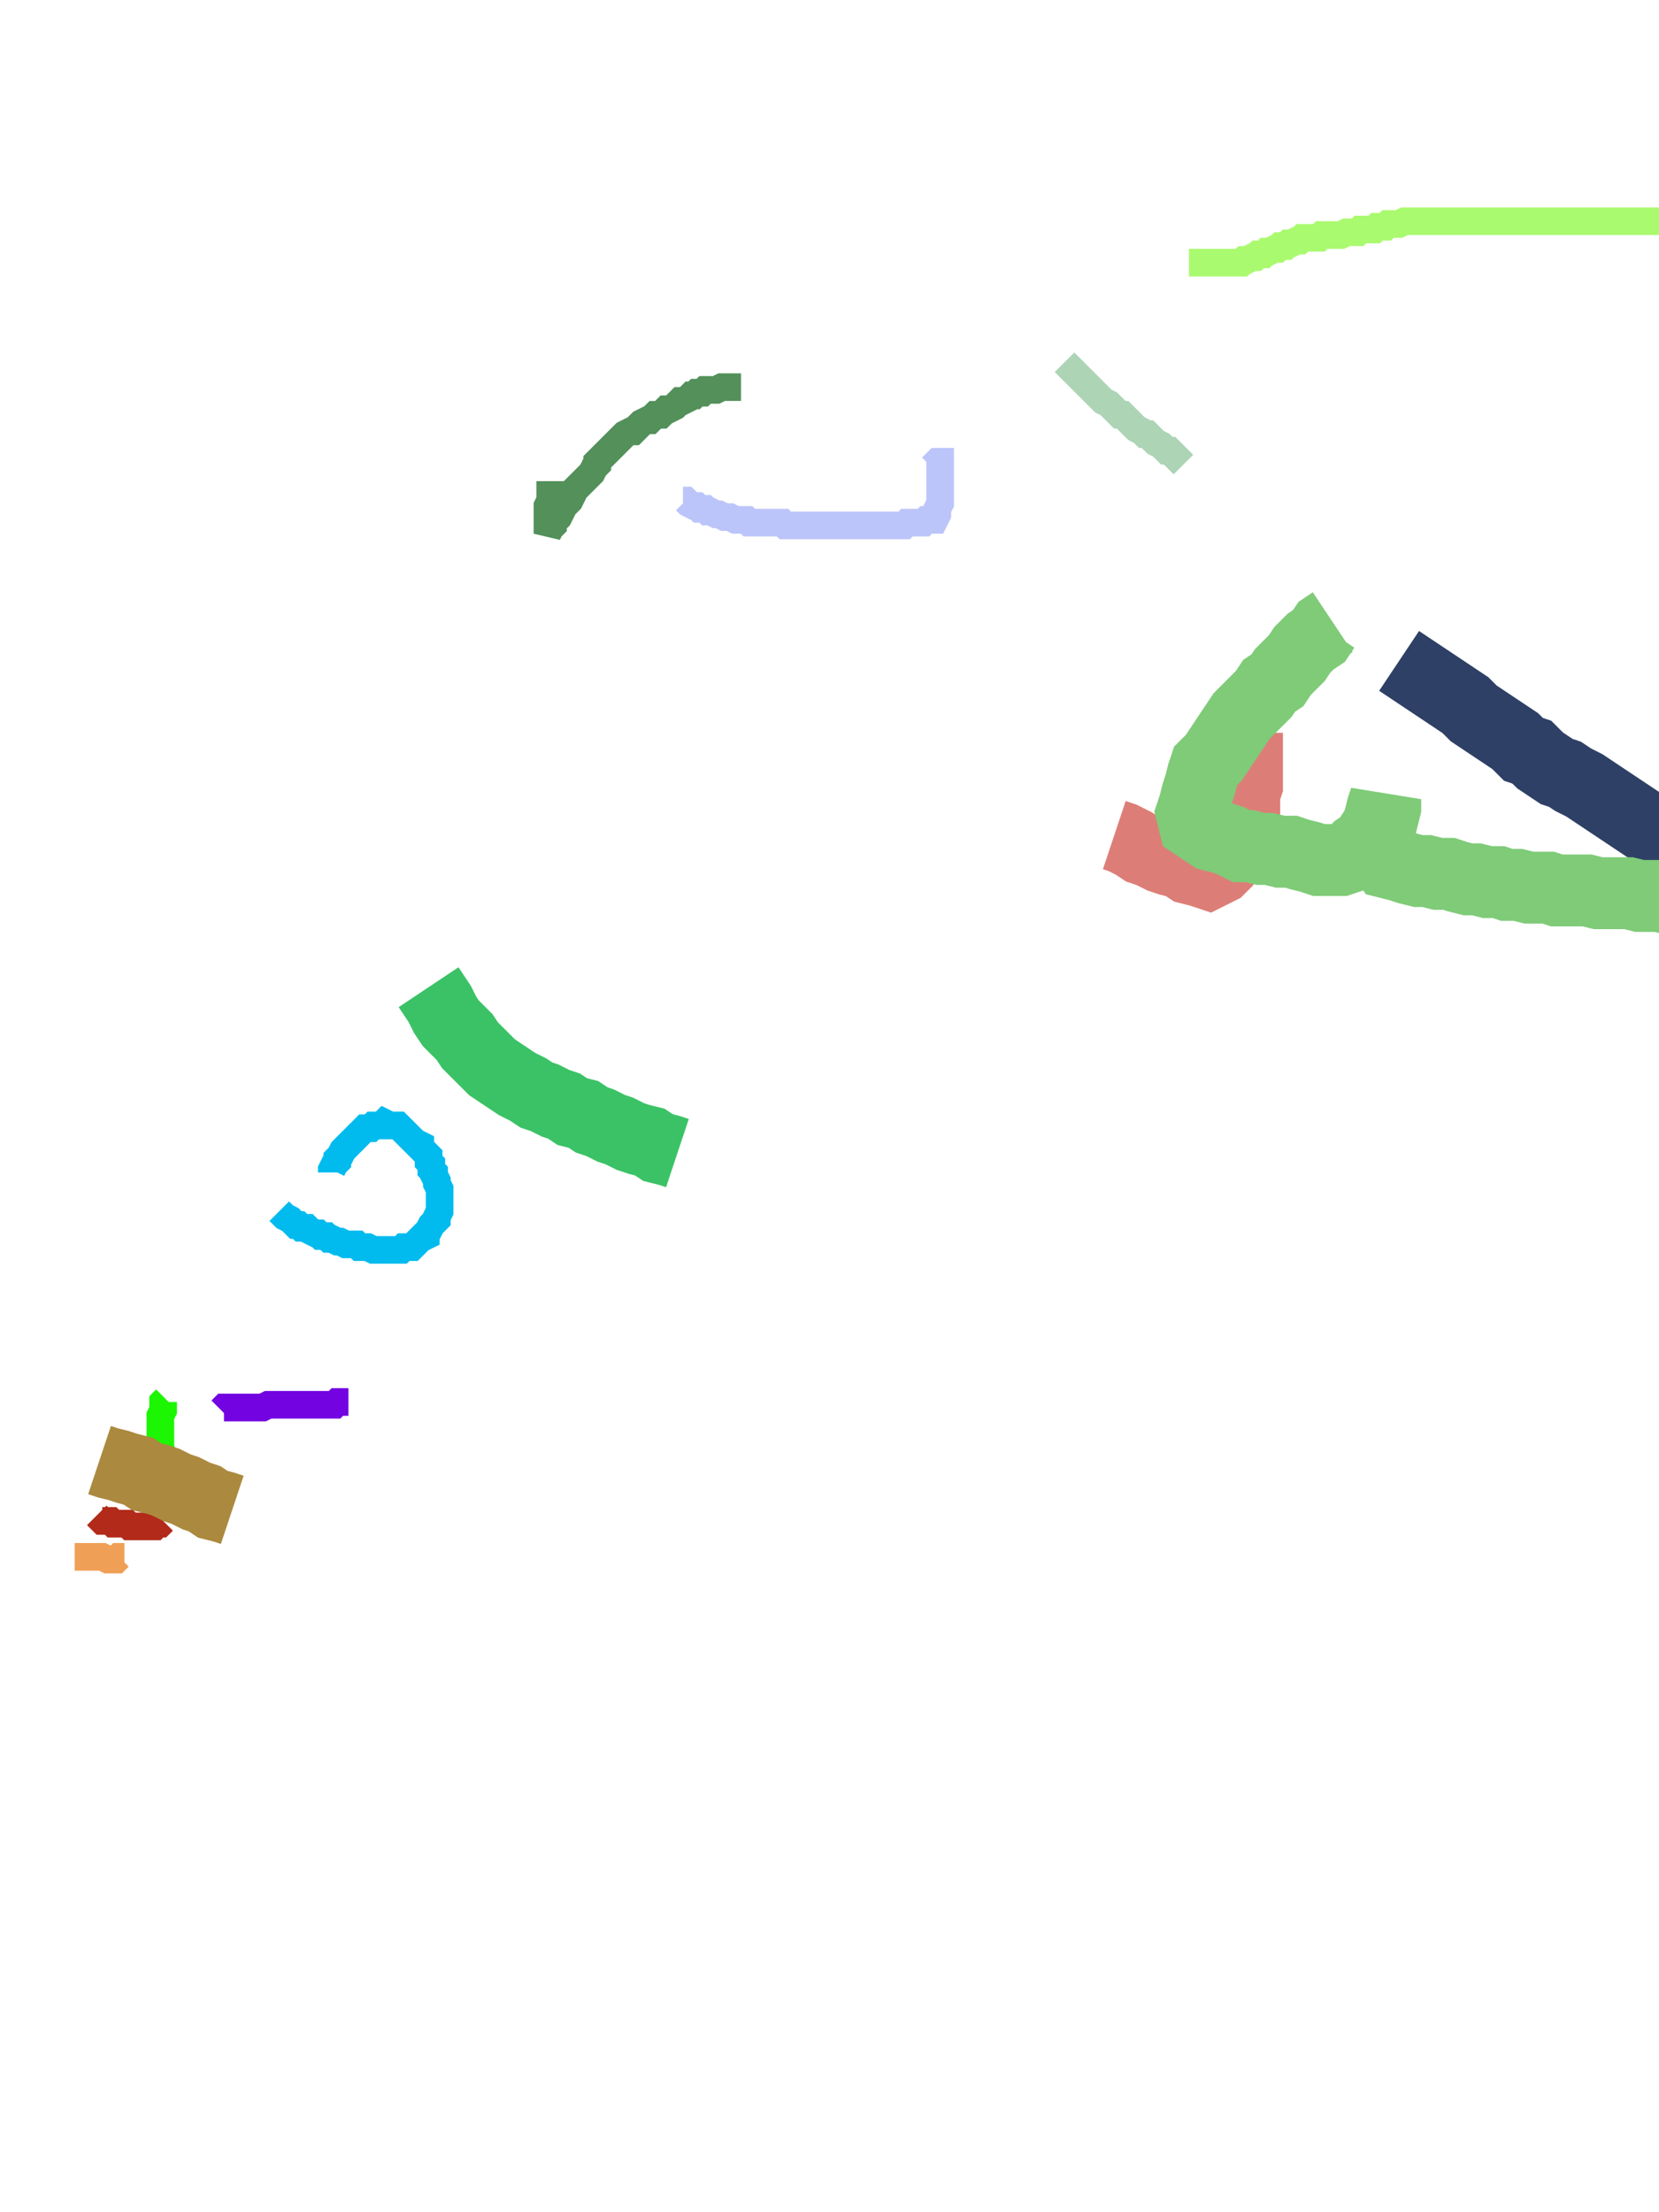 <svg xmlns="http://www.w3.org/2000/svg" height="800.0" width="600.0">
<path d="M199 174 L199 175 L199 177 L199 178 L199 180 L199 181 L198 183 L198 184 L198 185 L198 187 L198 188 L198 190 L198 191 L198 193 L199 191 L200 190 L200 189 L201 188 L202 187 L203 185 L203 184 L204 183 L205 182 L206 181 L207 179 L207 178 L208 177 L209 176 L210 175 L211 174 L212 173 L213 172 L214 171 L215 169 L216 168 L216 167 L217 166 L218 165 L219 164 L220 163 L221 162 L222 161 L223 160 L224 159 L225 158 L226 157 L228 156 L229 156 L230 155 L231 154 L232 153 L234 152 L235 152 L236 151 L237 150 L239 150 L240 149 L241 148 L242 148 L244 147 L245 146 L246 145 L247 145 L249 144 L250 143 L251 143 L252 142 L254 142 L255 141 L256 141 L258 141 L259 141 L261 140 L262 140 L264 140 L265 140 L266 140 L268 140 " fill="none" stroke="#53905aff" stroke-width="10" pen="PEN"/>
<path d="M247 181 L248 181 L249 182 L251 183 L252 183 L253 184 L255 184 L256 185 L257 185 L259 186 L260 186 L262 187 L263 187 L264 187 L266 188 L267 188 L268 188 L270 188 L271 189 L273 189 L274 189 L276 189 L277 189 L278 189 L280 189 L281 189 L283 189 L284 190 L286 190 L287 190 L288 190 L290 190 L291 190 L293 190 L294 190 L296 190 L297 190 L298 190 L300 190 L301 190 L303 190 L304 190 L306 190 L307 190 L308 190 L310 190 L311 190 L313 190 L314 190 L316 190 L317 190 L318 190 L320 190 L321 190 L323 190 L324 190 L326 190 L327 190 L328 189 L330 189 L331 189 L333 189 L334 189 L335 188 L337 188 L338 188 L339 186 L339 185 L339 184 L340 182 L340 181 L340 179 L340 178 L340 177 L340 175 L340 174 L340 172 L340 171 L340 169 L340 168 L340 167 L339 167 L338 168 L337 169 " fill="none" stroke="#bcc5faff" stroke-width="10" pen="PEN"/>
<path d="M80 510 L81 509 L83 509 L84 509 L86 509 L87 509 L88 509 L90 509 L91 509 L93 509 L94 509 L95 509 L97 508 L98 508 L100 508 L101 508 L102 508 L104 508 L105 508 L107 508 L108 508 L110 508 L111 508 L112 508 L114 508 L115 508 L117 508 L118 508 L119 508 L121 508 L122 507 L124 507 L125 507 L126 507 " fill="none" stroke="#7303e1ff" stroke-width="10" pen="PEN"/>
<path d="M430 95 L431 95 L433 95 L434 95 L436 95 L437 95 L439 95 L440 95 L441 95 L443 95 L444 95 L446 95 L447 95 L449 95 L450 94 L451 94 L453 93 L454 93 L455 92 L457 92 L458 91 L459 91 L461 90 L462 90 L463 89 L465 89 L466 88 L467 88 L469 87 L470 87 L471 86 L473 86 L474 86 L475 86 L477 86 L478 85 L480 85 L481 85 L483 85 L484 85 L485 85 L487 84 L488 84 L490 84 L491 84 L492 83 L494 83 L495 83 L497 83 L498 82 L499 82 L501 82 L502 81 L504 81 L505 81 L506 81 L508 80 L509 80 L511 80 L512 80 L514 80 L515 80 L516 80 L518 80 L519 80 L521 80 L522 80 L524 80 L525 80 L526 80 L528 80 L529 80 L531 80 L532 80 L534 80 L535 80 L536 80 L538 80 L539 80 L541 80 L542 80 L544 80 L545 80 L546 80 L548 80 L549 80 L551 80 L552 80 L554 80 L555 80 L556 80 L558 80 L559 80 L561 80 L562 80 L564 80 L565 80 L566 80 L568 80 L569 80 L571 80 L572 80 L574 80 L575 80 L576 80 L578 80 L579 80 L581 80 L582 80 L584 80 L585 80 L586 80 L588 80 L589 80 L591 80 L592 80 L594 80 L595 80 L596 80 L598 80 L599 80 L601 80 L602 80 L604 80 L605 80 L606 80 L608 80 L609 80 L611 80 L612 80 L614 80 L615 80 L616 80 L618 80 L619 80 L621 80 L622 80 L624 80 L625 80 L626 80 L628 80 L629 80 L631 80 L632 80 L634 80 L635 80 L636 80 L638 80 L639 80 L641 80 L642 80 L644 80 L645 80 L646 80 L648 80 L649 80 L651 80 L652 80 L654 80 L655 80 L656 80 L658 80 L659 80 L661 80 L662 80 L664 80 L665 80 L666 80 L668 80 L669 80 L671 80 L672 80 L674 80 L675 80 L676 80 L678 80 L679 80 L681 80 L682 80 L684 80 L685 80 L686 80 L688 80 L689 80 L691 80 L692 80 L694 80 L695 80 L696 80 L698 80 L699 80 L701 80 L702 80 L704 80 L705 80 L706 80 L708 80 L709 80 L711 80 L712 80 L714 80 L715 80 L716 80 L718 80 L719 80 L721 80 L722 80 L724 80 L725 80 L726 80 L728 80 L729 80 L731 80 L732 80 L734 80 L735 80 L736 80 L738 80 L739 80 L741 80 L742 80 L744 80 L745 80 L746 80 L748 80 L749 80 L751 80 L752 80 L754 80 L755 80 L756 80 L758 80 L759 80 L761 80 L762 80 L764 80 L765 80 L766 80 L768 80 L769 80 L771 80 L772 80 L774 80 L775 80 L776 80 L778 80 L779 80 L781 80 L782 80 L784 80 L785 80 L786 80 L788 80 L789 80 L791 80 L792 80 L794 80 L795 80 L796 80 L798 80 L799 80 L801 80 L802 80 L804 80 L805 80 L806 80 L808 80 L809 80 L811 80 L812 80 L814 80 L815 80 L816 80 L818 80 L819 80 L821 80 L822 80 L824 80 L825 80 L826 80 L828 80 L829 80 L831 80 L832 80 L834 80 L835 80 L836 80 L838 80 L839 80 L841 80 L842 80 L844 80 L845 80 L846 80 L848 80 L849 80 L851 80 L852 80 L854 80 L855 80 L856 80 L858 80 L859 80 L861 80 L862 80 L864 80 L865 80 L866 80 L868 80 " fill="none" stroke="#aafa70ff" stroke-width="10" pen="PEN"/>
<path d="M60 506 L59 507 L59 509 L59 510 L58 512 L58 513 L58 514 L58 516 L58 517 L58 519 L58 520 L58 522 L58 523 L58 524 L59 526 L59 527 L59 529 L59 530 L59 531 L59 533 L60 534 L60 536 L60 537 L60 539 " fill="none" stroke="#1cf602ff" stroke-width="10" pen="PEN"/>
<path d="M385 131 L386 132 L387 133 L388 134 L389 135 L390 136 L391 137 L392 138 L393 139 L394 140 L395 141 L396 142 L397 143 L398 144 L399 145 L401 146 L402 147 L403 148 L404 149 L405 150 L406 150 L407 151 L408 152 L409 153 L410 154 L411 155 L413 156 L414 157 L415 157 L416 158 L417 159 L418 160 L420 161 L421 162 L422 163 L423 163 L424 164 L425 165 L426 166 L427 167 L428 168 " fill="none" stroke="#acd4b5ff" stroke-width="10" pen="PEN"/>
<path d="M101 438 L102 439 L103 440 L105 441 L106 442 L107 443 L108 443 L109 444 L111 444 L112 445 L114 446 L115 446 L116 447 L118 447 L119 448 L120 448 L122 449 L123 449 L125 450 L126 450 L127 450 L129 450 L130 451 L132 451 L133 451 L135 452 L136 452 L137 452 L139 452 L140 452 L142 452 L143 452 L145 452 L146 451 L148 451 L149 451 L150 450 L151 449 L152 448 L154 447 L154 446 L155 445 L156 443 L157 442 L158 441 L158 440 L159 438 L159 437 L159 435 L159 434 L159 432 L159 431 L159 430 L158 428 L158 427 L157 425 L157 424 L156 423 L156 421 L155 420 L155 418 L154 417 L153 416 L152 415 L152 414 L150 413 L149 412 L148 411 L147 410 L146 409 L145 408 L144 407 L142 407 L141 407 L139 406 L138 407 L136 407 L135 407 L134 408 L132 408 L131 409 L130 410 L129 411 L128 412 L127 413 L126 414 L125 415 L124 416 L123 418 L122 419 L122 420 L121 421 L120 423 L120 424 " fill="none" stroke="#01bbeeff" stroke-width="10" pen="PEN"/>
<path d="M35 548 L36 549 L37 550 L39 550 L40 550 L41 551 L43 551 L44 551 L46 551 L47 552 L48 552 L50 552 L51 552 L53 552 L54 552 L56 552 L57 551 L58 551 L59 550 " fill="none" stroke="#b22a1aff" stroke-width="10" pen="PEN"/>
<path d="M27 563 L29 563 L30 563 L32 563 L33 563 L35 563 L36 563 L37 563 L39 564 L40 564 L42 564 L43 563 L45 563 " fill="none" stroke="#f09f56ff" stroke-width="10" pen="PEN"/>
<path d="M1015 -1870 L1015 -1869 L1015 -1867 L1015 -1866 L1015 -1864 L1015 -1863 L1015 -1861 L1015 -1860 L1015 -1859 L1015 -1857 L1015 -1856 L1014 -1854 L1014 -1853 L1014 -1852 L1014 -1850 L1013 -1849 L1013 -1847 L1013 -1846 L1013 -1844 L1012 -1843 L1012 -1842 L1012 -1840 L1012 -1839 L1011 -1837 L1011 -1836 L1011 -1835 L1011 -1833 L1010 -1832 L1010 -1830 L1010 -1829 L1010 -1828 L1010 -1826 L1010 -1825 L1010 -1823 L1010 -1822 L1010 -1820 L1010 -1819 L1010 -1818 L1010 -1816 L1010 -1815 L1010 -1813 L1010 -1812 L1010 -1810 L1010 -1809 L1010 -1808 L1010 -1806 L1010 -1805 L1010 -1803 L1010 -1802 L1010 -1800 L1010 -1799 L1010 -1798 L1010 -1796 L1010 -1795 L1010 -1793 L1010 -1792 L1010 -1790 L1010 -1789 L1010 -1788 L1010 -1786 L1010 -1785 L1010 -1783 L1010 -1782 L1010 -1780 L1010 -1779 L1010 -1778 L1010 -1776 L1010 -1775 L1010 -1773 L1010 -1772 L1010 -1770 L1010 -1769 L1010 -1768 L1010 -1766 L1010 -1765 L1010 -1763 L1010 -1762 L1010 -1760 L1010 -1759 L1010 -1758 L1010 -1756 L1010 -1755 L1010 -1753 L1010 -1752 L1010 -1750 L1010 -1749 L1010 -1748 L1010 -1746 L1010 -1745 L1010 -1743 L1010 -1742 L1010 -1740 L1010 -1739 L1010 -1738 L1010 -1736 L1010 -1735 L1010 -1733 L1010 -1732 L1010 -1730 L1010 -1729 L1010 -1728 L1010 -1726 L1010 -1725 L1010 -1723 L1010 -1722 L1010 -1720 L1010 -1719 L1010 -1718 L1010 -1716 L1010 -1715 L1010 -1713 L1010 -1712 L1010 -1710 L1010 -1709 L1010 -1708 L1010 -1706 L1010 -1705 L1010 -1703 L1010 -1702 L1010 -1700 L1010 -1699 L1010 -1698 L1010 -1696 L1010 -1695 L1010 -1693 L1010 -1692 L1010 -1690 L1010 -1689 L1010 -1688 L1010 -1686 L1010 -1685 L1010 -1683 L1010 -1682 L1010 -1680 L1010 -1679 L1010 -1678 L1010 -1676 L1010 -1675 L1010 -1673 L1010 -1672 L1010 -1670 L1010 -1669 L1010 -1668 L1010 -1666 L1010 -1665 L1010 -1663 L1010 -1662 L1010 -1660 L1010 -1659 L1010 -1658 L1010 -1656 L1010 -1655 L1010 -1653 L1010 -1652 L1010 -1650 L1010 -1649 L1010 -1648 L1010 -1646 L1010 -1645 L1010 -1643 L1010 -1642 L1010 -1640 L1010 -1639 L1010 -1638 L1010 -1636 L1010 -1635 L1010 -1633 L1010 -1632 L1010 -1630 L1010 -1629 L1010 -1628 L1010 -1626 L1010 -1625 L1010 -1623 L1010 -1622 L1010 -1620 L1010 -1619 L1010 -1618 L1010 -1616 L1010 -1615 L1010 -1613 L1010 -1612 L1010 -1610 L1010 -1609 L1010 -1608 L1010 -1606 L1010 -1605 L1010 -1603 L1010 -1602 L1010 -1600 L1010 -1599 L1010 -1598 L1010 -1596 L1010 -1595 L1010 -1593 L1010 -1592 L1010 -1590 L1010 -1589 L1010 -1588 L1010 -1586 L1010 -1585 L1010 -1583 L1010 -1582 L1010 -1580 L1010 -1579 L1010 -1578 L1010 -1576 L1010 -1575 L1010 -1573 L1010 -1572 L1010 -1570 L1010 -1569 L1010 -1568 L1011 -1566 L1011 -1565 L1011 -1563 L1011 -1562 L1011 -1561 L1011 -1559 L1012 -1558 L1012 -1556 L1012 -1555 L1012 -1553 L1012 -1552 L1012 -1551 L1013 -1549 L1013 -1548 L1013 -1546 L1013 -1545 L1013 -1543 L1013 -1542 L1014 -1541 L1014 -1539 L1014 -1538 L1014 -1536 L1014 -1535 L1014 -1534 L1015 -1532 L1015 -1531 L1015 -1529 L1015 -1528 L1015 -1526 L1015 -1525 L1015 -1524 L1016 -1522 L1016 -1521 L1016 -1519 L1016 -1518 L1016 -1516 L1016 -1515 L1017 -1514 L1017 -1512 L1017 -1511 L1017 -1509 L1017 -1508 L1017 -1507 L1018 -1505 L1018 -1504 L1018 -1502 L1018 -1501 L1018 -1499 L1018 -1498 L1019 -1497 L1019 -1495 L1019 -1494 L1019 -1492 L1019 -1491 L1019 -1490 L1020 -1488 L1020 -1487 L1020 -1485 L1020 -1484 L1020 -1482 L1020 -1481 L1020 -1480 L1021 -1478 L1021 -1477 L1021 -1475 L1021 -1474 L1021 -1472 L1021 -1471 L1022 -1470 L1022 -1468 L1022 -1467 L1022 -1465 L1022 -1464 L1022 -1463 L1023 -1461 L1023 -1460 L1023 -1458 L1023 -1457 L1023 -1455 L1023 -1454 L1024 -1453 L1024 -1451 L1024 -1450 L1024 -1448 L1024 -1447 L1024 -1446 L1025 -1444 L1025 -1443 L1025 -1441 L1025 -1440 L1025 -1438 L1026 -1437 L1026 -1436 L1026 -1434 L1026 -1433 L1026 -1431 L1027 -1430 L1027 -1429 L1027 -1427 L1027 -1426 L1028 -1424 L1028 -1423 L1028 -1422 L1028 -1420 L1028 -1419 L1029 -1417 L1029 -1416 L1029 -1414 L1029 -1413 L1030 -1412 L1030 -1410 L1030 -1409 L1030 -1407 L1030 -1406 L1031 -1405 L1031 -1403 L1031 -1402 L1031 -1400 L1032 -1399 L1032 -1398 L1032 -1396 L1032 -1395 L1032 -1393 L1033 -1392 L1033 -1390 L1033 -1389 L1033 -1388 L1034 -1386 L1034 -1385 L1034 -1383 L1034 -1382 L1034 -1381 L1035 -1379 L1035 -1378 L1035 -1376 L1035 -1375 L1036 -1374 L1036 -1372 L1036 -1371 L1036 -1369 L1036 -1368 L1037 -1366 L1037 -1365 L1037 -1364 L1037 -1362 L1038 -1361 L1038 -1359 L1038 -1358 L1038 -1357 L1038 -1355 L1039 -1354 L1039 -1352 L1039 -1351 L1039 -1350 L1040 -1348 L1040 -1347 L1040 -1345 L1040 -1344 L1041 -1343 L1041 -1341 L1041 -1340 L1042 -1338 L1042 -1337 L1042 -1336 L1043 -1334 L1043 -1333 L1043 -1331 L1044 -1330 L1044 -1329 L1044 -1327 L1045 -1326 L1045 -1324 L1045 -1323 L1045 -1322 L1046 -1320 L1046 -1319 L1046 -1317 L1047 -1316 L1047 -1315 L1047 -1313 L1048 -1312 L1048 -1311 L1048 -1309 L1049 -1308 L1049 -1306 L1049 -1305 L1050 -1304 L1050 -1302 L1050 -1301 L1051 -1299 L1051 -1298 L1051 -1297 L1052 -1295 L1052 -1294 L1052 -1292 L1052 -1291 L1053 -1290 L1053 -1288 L1053 -1287 L1054 -1285 L1054 -1284 L1054 -1283 L1055 -1281 L1055 -1280 L1055 -1278 L1055 -1277 L1056 -1276 L1056 -1274 L1056 -1273 L1056 -1271 L1057 -1270 L1057 -1269 L1057 -1267 L1057 -1266 L1058 -1264 L1058 -1263 L1058 -1262 L1059 -1260 L1059 -1259 L1059 -1257 L1059 -1256 L1060 -1255 L1060 -1253 L1060 -1252 L1060 -1250 L1061 -1249 L1061 -1248 L1061 -1246 L1061 -1245 L1062 -1243 L1062 -1242 L1062 -1241 L1062 -1239 L1063 -1238 L1063 -1236 L1063 -1235 L1063 -1233 L1064 -1232 L1064 -1231 L1064 -1229 L1064 -1228 L1065 -1226 L1065 -1225 L1066 -1224 L1066 -1222 L1066 -1221 L1067 -1220 L1067 -1218 L1067 -1217 L1068 -1215 L1068 -1214 L1069 -1213 L1069 -1211 L1069 -1210 L1070 -1209 L1070 -1207 L1071 -1206 L1071 -1204 L1071 -1203 L1072 -1202 L1072 -1200 L1072 -1199 L1073 -1198 L1073 -1196 L1074 -1195 L1074 -1193 L1074 -1192 L1075 -1191 L1075 -1189 L1075 -1188 L1076 -1187 L1076 -1185 L1077 -1184 L1077 -1182 L1077 -1181 L1078 -1180 L1078 -1178 L1078 -1177 L1079 -1175 L1079 -1174 L1079 -1173 L1080 -1171 L1080 -1170 L1080 -1169 L1081 -1167 L1081 -1166 L1081 -1164 L1082 -1163 L1082 -1162 L1082 -1160 L1083 -1159 L1083 -1157 L1083 -1156 L1084 -1155 L1084 -1153 L1085 -1152 L1085 -1151 L1086 -1149 L1086 -1148 L1087 -1147 L1087 -1145 L1088 -1144 L1088 -1143 L1089 -1141 L1089 -1140 L1090 -1139 L1090 -1137 L1091 -1136 L1091 -1135 L1092 -1133 L1092 -1132 L1093 -1131 L1093 -1129 L1094 -1128 L1094 -1127 L1095 -1125 L1095 -1124 L1095 -1122 L1096 -1121 L1096 -1120 L1097 -1118 L1097 -1117 L1097 -1116 L1098 -1114 L1098 -1113 L1098 -1111 L1099 -1110 L1099 -1109 L1099 -1107 L1100 -1106 L1100 -1105 L1101 -1103 L1101 -1102 L1102 -1100 L1102 -1099 L1102 -1098 L1103 -1096 L1103 -1095 L1104 -1094 L1104 -1092 L1104 -1091 L1105 -1089 L1105 -1088 L1105 -1087 L1105 -1085 L1105 -1084 L1105 -1082 L1105 -1081 L1105 -1079 L1105 -1078 L1105 -1077 L1105 -1075 L1105 -1074 L1105 -1072 L1106 -1072 L1108 -1071 L1109 -1070 L1110 -1069 L1111 -1068 L1112 -1067 L1113 -1067 L1115 -1067 L1116 -1066 L1117 -1066 L1119 -1066 L1120 -1066 L1122 -1066 L1123 -1066 L1125 -1066 L1126 -1066 L1127 -1066 L1129 -1066 L1130 -1066 L1132 -1066 L1133 -1066 L1134 -1066 L1136 -1066 L1137 -1066 L1139 -1065 L1140 -1065 L1142 -1065 L1143 -1065 L1144 -1065 L1146 -1065 L1147 -1065 L1149 -1065 L1150 -1065 L1152 -1065 L1153 -1065 L1154 -1065 L1156 -1065 L1157 -1065 L1159 -1065 L1160 -1065 L1162 -1065 L1163 -1065 L1164 -1065 L1166 -1065 L1167 -1065 L1169 -1065 L1170 -1065 L1172 -1065 L1173 -1065 L1174 -1065 L1176 -1065 L1177 -1065 L1179 -1065 L1180 -1065 L1182 -1065 L1183 -1065 L1184 -1065 L1186 -1065 L1187 -1065 L1189 -1065 L1190 -1065 L1192 -1065 L1193 -1065 L1194 -1065 L1196 -1065 L1197 -1065 L1199 -1065 L1200 -1065 L1202 -1065 L1203 -1065 L1204 -1065 L1206 -1065 L1207 -1065 L1209 -1065 L1210 -1065 L1212 -1065 L1213 -1065 L1214 -1065 L1216 -1065 L1217 -1065 L1219 -1065 L1220 -1066 L1221 -1066 L1223 -1067 L1224 -1067 L1225 -1068 L1227 -1068 L1228 -1069 L1230 -1069 L1231 -1070 L1232 -1070 L1234 -1071 L1235 -1071 L1236 -1071 L1238 -1072 L1239 -1072 L1240 -1073 L1242 -1073 L1243 -1074 L1244 -1074 L1246 -1075 L1247 -1075 L1248 -1076 L1250 -1076 L1251 -1077 L1252 -1077 L1254 -1077 L1255 -1078 L1257 -1078 L1258 -1079 L1259 -1079 L1261 -1080 L1262 -1080 L1263 -1081 L1265 -1081 L1266 -1082 L1267 -1082 L1269 -1083 L1270 -1083 L1271 -1084 L1273 -1084 L1274 -1084 L1275 -1085 L1277 -1085 L1278 -1086 L1280 -1086 L1281 -1087 L1282 -1087 L1284 -1088 L1285 -1088 L1286 -1089 L1288 -1089 L1289 -1090 L1290 -1090 L1292 -1090 L1293 -1091 L1294 -1091 L1296 -1092 L1297 -1092 L1298 -1093 L1300 -1093 L1301 -1094 L1302 -1094 L1304 -1095 L1305 -1095 L1306 -1096 L1308 -1096 L1309 -1097 L1310 -1098 L1312 -1098 L1313 -1099 L1314 -1099 L1316 -1100 L1317 -1100 L1318 -1101 L1319 -1102 L1321 -1102 L1322 -1103 L1323 -1103 L1325 -1104 L1326 -1104 L1327 -1105 L1329 -1106 L1330 -1106 L1331 -1107 L1333 -1107 L1334 -1108 L1335 -1109 L1337 -1109 L1338 -1110 L1339 -1110 L1340 -1111 L1342 -1111 L1343 -1112 L1344 -1113 L1346 -1113 L1347 -1114 L1348 -1114 L1349 -1115 L1351 -1116 L1352 -1117 L1353 -1117 L1354 -1118 L1356 -1119 L1357 -1120 L1358 -1120 L1359 -1121 L1360 -1122 L1362 -1123 L1363 -1123 L1364 -1124 L1365 -1125 L1366 -1126 L1368 -1127 L1369 -1127 L1370 -1128 L1371 -1129 L1372 -1130 L1374 -1130 L1375 -1131 L1376 -1132 L1377 -1133 L1378 -1133 L1380 -1134 L1381 -1135 L1382 -1136 L1383 -1137 L1384 -1137 L1386 -1138 L1387 -1139 L1388 -1140 L1389 -1140 L1390 -1141 L1392 -1142 L1393 -1143 L1394 -1143 L1395 -1144 L1396 -1145 L1398 -1146 L1399 -1147 L1400 -1147 L1401 -1148 L1402 -1149 L1404 -1150 L1405 -1150 L1406 -1151 L1407 -1152 L1408 -1153 L1410 -1153 L1411 -1154 L1412 -1155 L1413 -1156 L1415 -1157 L1416 -1157 L1417 -1158 L1418 -1159 L1419 -1160 L1420 -1161 L1421 -1162 L1422 -1163 L1423 -1164 L1424 -1165 L1425 -1166 L1426 -1167 L1427 -1168 L1428 -1169 L1429 -1170 L1430 -1171 L1431 -1172 L1432 -1173 L1433 -1174 L1434 -1175 L1436 -1176 L1437 -1177 L1438 -1178 L1439 -1179 L1440 -1180 L1441 -1181 L1442 -1182 L1443 -1183 L1444 -1184 L1445 -1185 L1446 -1186 L1447 -1187 L1447 -1188 L1448 -1189 L1449 -1190 L1450 -1191 L1451 -1192 L1452 -1193 L1453 -1195 L1454 -1196 L1455 -1197 L1456 -1198 L1457 -1199 L1458 -1200 L1459 -1201 L1460 -1202 L1461 -1203 L1461 -1204 L1462 -1205 L1463 -1206 L1464 -1208 L1465 -1209 L1466 -1210 L1467 -1211 L1468 -1212 L1469 -1213 L1470 -1214 L1471 -1215 L1472 -1216 L1473 -1217 L1474 -1218 L1474 -1220 L1474 -1221 L1475 -1223 L1475 -1224 L1475 -1225 L1476 -1227 L1476 -1228 L1476 -1229 L1477 -1231 L1477 -1232 L1477 -1234 L1478 -1235 L1478 -1236 L1478 -1238 L1479 -1239 L1479 -1241 L1479 -1242 L1480 -1243 L1480 -1245 L1480 -1246 L1480 -1248 L1481 -1249 L1481 -1250 L1481 -1252 L1482 -1253 L1482 -1255 L1482 -1256 L1482 -1257 L1483 -1259 L1483 -1260 L1483 -1262 L1484 -1263 L1484 -1264 L1484 -1266 L1484 -1267 L1485 -1269 L1485 -1270 L1485 -1271 L1486 -1273 L1486 -1274 L1486 -1276 L1486 -1277 L1487 -1278 L1487 -1280 L1487 -1281 L1487 -1283 L1488 -1284 L1488 -1285 L1488 -1287 L1489 -1288 L1489 -1290 L1489 -1291 L1489 -1292 L1490 -1294 L1490 -1295 L1490 -1297 L1491 -1298 L1491 -1299 L1491 -1301 L1491 -1302 L1492 -1304 L1492 -1305 L1492 -1306 L1493 -1308 L1493 -1309 L1493 -1311 L1493 -1312 L1494 -1313 L1494 -1315 L1494 -1316 L1494 -1318 L1495 -1319 L1495 -1320 L1495 -1322 L1496 -1323 L1496 -1325 L1496 -1326 L1496 -1327 L1497 -1329 L1497 -1330 L1497 -1332 L1498 -1333 L1498 -1334 L1498 -1336 L1498 -1337 L1499 -1339 L1499 -1340 L1499 -1341 L1500 -1343 L1500 -1344 L1500 -1346 L1500 -1347 L1500 -1349 L1500 -1350 L1500 -1351 L1500 -1353 L1500 -1354 L1500 -1356 L1500 -1357 L1500 -1359 L1500 -1360 L1500 -1361 L1500 -1363 L1500 -1364 L1500 -1366 L1500 -1367 L1500 -1369 L1500 -1370 L1500 -1371 L1500 -1373 L1500 -1374 L1500 -1376 L1500 -1377 L1500 -1379 L1500 -1380 L1500 -1381 L1500 -1383 L1500 -1384 L1500 -1386 L1500 -1387 L1500 -1389 L1500 -1390 L1500 -1391 L1500 -1393 L1500 -1394 L1500 -1396 L1500 -1397 L1500 -1399 L1500 -1400 L1500 -1401 L1500 -1403 L1500 -1404 L1500 -1406 L1500 -1407 L1500 -1409 L1500 -1410 L1500 -1411 L1500 -1413 L1500 -1414 L1500 -1416 L1500 -1417 L1500 -1419 L1500 -1420 L1500 -1421 L1500 -1423 L1500 -1424 L1500 -1426 L1500 -1427 L1500 -1429 L1500 -1430 L1500 -1431 L1500 -1433 L1500 -1434 L1500 -1436 L1500 -1437 L1500 -1439 L1500 -1440 L1500 -1441 L1500 -1443 L1500 -1444 L1500 -1446 L1500 -1447 L1500 -1449 L1500 -1450 L1500 -1451 L1499 -1453 L1499 -1454 L1499 -1456 L1499 -1457 L1499 -1458 L1498 -1460 L1498 -1461 L1498 -1463 L1498 -1464 L1497 -1465 L1497 -1467 L1497 -1468 L1497 -1470 L1497 -1471 L1496 -1473 L1496 -1474 L1496 -1475 L1496 -1477 L1496 -1478 L1495 -1480 L1495 -1481 L1495 -1482 L1495 -1484 L1495 -1485 L1494 -1487 L1494 -1488 L1494 -1489 L1494 -1491 L1494 -1492 L1493 -1494 L1493 -1495 L1493 -1497 L1493 -1498 L1492 -1499 L1492 -1501 L1492 -1502 L1492 -1504 L1492 -1505 L1491 -1506 L1491 -1508 L1491 -1509 L1491 -1511 L1491 -1512 L1490 -1514 L1490 -1515 L1490 -1516 L1490 -1518 L1490 -1519 L1489 -1521 L1489 -1522 L1489 -1523 L1489 -1525 L1489 -1526 L1488 -1528 L1488 -1529 L1488 -1530 L1488 -1532 L1487 -1533 L1487 -1535 L1487 -1536 L1487 -1538 L1487 -1539 L1486 -1540 L1486 -1542 L1486 -1543 L1486 -1545 L1486 -1546 L1485 -1547 L1485 -1549 L1484 -1550 L1484 -1551 L1483 -1553 L1483 -1554 L1482 -1555 L1482 -1557 L1481 -1558 L1480 -1559 L1480 -1561 L1479 -1562 L1479 -1563 L1478 -1565 L1478 -1566 L1477 -1567 L1477 -1569 L1476 -1570 L1476 -1571 L1475 -1573 L1474 -1574 L1474 -1575 L1473 -1576 L1473 -1578 L1472 -1579 L1472 -1580 L1471 -1582 L1471 -1583 L1470 -1584 L1470 -1586 L1469 -1587 L1468 -1588 L1468 -1590 L1467 -1591 L1467 -1592 L1466 -1594 L1466 -1595 L1465 -1596 L1465 -1598 L1464 -1599 L1464 -1600 L1463 -1602 L1462 -1603 L1462 -1604 L1461 -1606 L1461 -1607 L1460 -1608 L1460 -1609 L1459 -1611 L1459 -1612 L1458 -1613 L1458 -1615 L1457 -1616 L1456 -1617 L1456 -1619 L1455 -1620 L1455 -1621 L1454 -1623 L1454 -1624 L1453 -1625 L1453 -1627 L1452 -1628 L1452 -1629 L1451 -1631 L1450 -1632 L1450 -1633 L1449 -1635 L1449 -1636 L1448 -1637 L1448 -1639 L1447 -1640 L1447 -1641 L1446 -1642 L1445 -1643 L1444 -1644 L1443 -1645 L1442 -1646 L1441 -1647 L1440 -1648 L1439 -1649 L1438 -1650 L1437 -1651 L1435 -1652 L1434 -1653 L1433 -1654 L1432 -1655 L1431 -1656 L1430 -1657 L1429 -1658 L1428 -1659 L1427 -1660 L1426 -1661 L1425 -1662 L1424 -1663 L1423 -1664 L1422 -1664 L1421 -1665 L1420 -1666 L1418 -1667 L1417 -1668 L1416 -1669 L1415 -1670 L1414 -1671 L1413 -1672 L1412 -1673 L1411 -1674 L1410 -1675 L1408 -1675 L1407 -1676 L1406 -1677 L1405 -1677 L1403 -1678 L1402 -1679 L1401 -1679 L1400 -1680 L1398 -1681 L1397 -1682 L1396 -1682 L1395 -1683 L1394 -1684 L1392 -1684 L1391 -1685 L1390 -1686 L1389 -1687 L1387 -1687 L1386 -1688 L1385 -1689 L1384 -1689 L1382 -1690 L1381 -1691 L1380 -1692 L1379 -1692 L1377 -1693 L1376 -1694 L1375 -1694 L1374 -1695 L1372 -1696 L1371 -1696 L1370 -1697 L1369 -1698 L1367 -1699 L1366 -1699 L1365 -1699 L1363 -1699 L1362 -1699 L1360 -1699 L1359 -1699 L1357 -1699 L1356 -1699 L1355 -1699 L1353 -1699 L1352 -1699 L1350 -1699 L1349 -1699 L1347 -1699 L1346 -1699 L1345 -1699 L1343 -1699 L1342 -1699 L1340 -1699 L1339 -1700 L1337 -1700 L1336 -1700 L1335 -1700 L1333 -1700 L1332 -1700 L1330 -1700 L1329 -1700 L1327 -1700 L1326 -1700 L1325 -1700 L1323 -1699 L1322 -1699 L1320 -1699 L1319 -1699 L1318 -1699 L1316 -1698 L1315 -1698 L1313 -1698 L1312 -1698 L1310 -1698 L1309 -1698 L1308 -1697 L1306 -1697 L1305 -1697 L1303 -1697 L1302 -1697 L1301 -1696 L1299 -1696 L1298 -1696 L1296 -1696 L1295 -1696 L1293 -1695 L1292 -1695 L1291 -1695 L1290 -1694 L1288 -1693 L1287 -1692 L1286 -1692 L1285 -1691 L1283 -1690 L1282 -1690 L1281 -1689 L1280 -1688 L1278 -1688 L1277 -1687 L1276 -1686 L1275 -1685 L1273 -1685 L1272 -1684 L1271 -1683 L1270 -1683 L1268 -1682 L1267 -1681 L1266 -1680 L1265 -1679 L1264 -1678 L1263 -1677 L1263 -1676 L1262 -1675 L1261 -1674 L1260 -1673 L1259 -1671 L1258 -1670 L1257 -1669 L1256 -1668 L1255 -1667 L1254 -1666 L1253 -1665 L1252 -1664 L1251 -1663 L1250 -1662 L1249 -1661 L1249 -1660 L1248 -1659 L1247 -1657 L1246 -1656 L1245 -1655 L1244 -1654 L1243 -1653 L1242 -1652 L1241 -1651 L1240 -1650 L1239 -1649 L1238 -1648 L1237 -1647 L1236 -1646 L1235 -1644 L1235 -1643 L1234 -1642 L1233 -1641 L1232 -1640 L1231 -1639 L1230 -1638 L1229 -1637 L1228 -1636 L1227 -1635 L1226 -1634 L1225 -1633 L1224 -1631 L1223 -1630 L1222 -1629 L1221 -1628 L1221 -1627 L1220 -1626 L1219 -1625 L1218 -1624 L1217 -1623 L1216 -1622 L1215 -1621 L1214 -1620 L1213 -1619 L1212 -1617 L1211 -1616 L1211 -1615 L1210 -1614 L1209 -1612 L1209 -1611 L1208 -1610 L1208 -1608 L1207 -1607 L1207 -1606 L1206 -1605 L1206 -1603 L1205 -1602 L1204 -1601 L1204 -1599 L1203 -1598 L1203 -1597 L1202 -1595 L1202 -1594 L1201 -1593 L1200 -1591 L1200 -1590 L1199 -1589 L1199 -1587 L1198 -1586 L1198 -1585 L1197 -1584 L1197 -1582 L1196 -1581 L1195 -1580 L1195 -1578 L1194 -1577 L1194 -1576 L1193 -1574 L1193 -1573 L1192 -1572 L1192 -1570 L1191 -1569 L1190 -1568 L1190 -1566 L1189 -1565 L1189 -1564 L1188 -1562 L1188 -1561 L1187 -1560 L1186 -1559 L1186 -1557 L1185 -1556 L1185 -1555 L1184 -1553 L1184 -1552 L1183 -1551 L1183 -1549 L1182 -1548 L1181 -1547 L1181 -1545 L1180 -1544 L1180 -1543 L1179 -1541 L1179 -1540 L1178 -1539 L1177 -1538 L1177 -1536 L1176 -1535 L1176 -1534 L1175 -1532 L1175 -1531 L1174 -1530 L1174 -1528 L1173 -1527 L1172 -1526 L1172 -1524 L1171 -1523 L1171 -1522 L1170 -1520 L1170 -1519 L1169 -1518 L1168 -1517 L1168 -1515 L1167 -1514 L1167 -1513 L1166 -1511 L1166 -1510 L1165 -1509 L1165 -1507 L1164 -1506 L1163 -1505 L1163 -1503 L1162 -1502 L1162 -1501 L1161 -1499 L1161 -1498 L1160 -1497 L1159 -1496 L1159 -1494 L1158 -1493 L1158 -1492 L1157 -1490 L1157 -1489 L1156 -1488 L1156 -1486 L1156 -1485 L1156 -1483 L1156 -1482 L1156 -1480 L1156 -1479 L1156 -1478 L1156 -1476 L1156 -1475 L1156 -1473 L1156 -1472 L1156 -1470 L1156 -1469 L1156 -1468 L1156 -1466 L1156 -1465 L1156 -1463 L1156 -1462 L1156 -1460 L1156 -1459 L1156 -1458 L1156 -1456 L1156 -1455 L1156 -1453 L1156 -1452 L1156 -1450 L1156 -1449 L1156 -1448 L1156 -1446 L1156 -1445 L1156 -1443 L1156 -1442 L1156 -1440 L1156 -1439 L1156 -1438 L1156 -1436 L1156 -1435 L1156 -1433 L1156 -1432 L1156 -1430 L1156 -1429 L1156 -1428 L1156 -1426 L1156 -1425 L1156 -1423 L1156 -1422 L1156 -1420 L1156 -1419 L1156 -1418 L1156 -1416 L1156 -1415 L1156 -1413 L1156 -1412 L1155 -1410 L1155 -1409 L1155 -1408 L1155 -1406 L1155 -1405 L1155 -1403 L1155 -1402 L1155 -1400 L1155 -1399 L1155 -1398 L1155 -1396 L1155 -1395 L1155 -1393 L1155 -1392 L1155 -1390 L1155 -1389 L1155 -1388 L1155 -1386 L1155 -1385 L1155 -1383 L1155 -1382 L1155 -1380 L1155 -1379 L1155 -1378 L1155 -1376 L1155 -1375 L1155 -1373 L1155 -1372 L1155 -1370 L1155 -1369 L1155 -1368 L1155 -1366 L1155 -1365 L1155 -1363 L1155 -1362 L1155 -1360 L1155 -1359 L1155 -1358 L1155 -1356 L1155 -1355 L1155 -1353 L1155 -1352 L1155 -1350 L1155 -1349 L1155 -1348 L1155 -1346 L1155 -1345 L1155 -1343 L1155 -1342 L1155 -1340 L1155 -1339 L1155 -1338 L1155 -1336 L1155 -1335 L1155 -1333 L1155 -1332 L1155 -1330 L1155 -1329 L1155 -1328 L1155 -1326 L1155 -1325 L1155 -1323 L1155 -1322 L1155 -1320 L1155 -1319 L1155 -1318 L1155 -1316 L1155 -1315 L1155 -1313 L1155 -1312 L1155 -1310 L1155 -1309 L1155 -1308 L1155 -1306 L1155 -1305 L1155 -1303 L1155 -1302 L1155 -1300 L1155 -1299 L1155 -1298 L1155 -1296 L1156 -1295 L1156 -1293 L1156 -1292 L1156 -1291 L1157 -1289 L1157 -1288 L1157 -1286 L1158 -1285 L1158 -1284 L1158 -1282 L1158 -1281 L1159 -1279 L1159 -1278 L1159 -1277 L1160 -1275 L1160 -1274 L1160 -1272 L1160 -1271 L1161 -1270 L1161 -1268 L1161 -1267 L1162 -1265 L1162 -1264 L1162 -1263 L1163 -1261 L1163 -1260 L1163 -1258 L1163 -1257 L1164 -1256 L1164 -1254 L1164 -1253 L1165 -1251 L1165 -1250 L1165 -1249 L1165 -1247 L1166 -1246 L1166 -1244 L1166 -1243 L1167 -1242 L1167 -1240 L1167 -1239 L1167 -1237 L1168 -1236 L1168 -1235 L1168 -1233 L1169 -1232 L1169 -1230 L1169 -1229 L1169 -1228 L1170 -1227 L1171 -1225 L1172 -1224 L1173 -1223 L1174 -1222 L1175 -1221 L1176 -1220 L1177 -1219 L1178 -1218 L1178 -1217 L1179 -1215 L1180 -1214 L1181 -1213 L1182 -1212 L1183 -1211 L1184 -1210 L1185 -1209 L1186 -1208 L1187 -1207 L1187 -1205 L1188 -1204 L1189 -1203 L1190 -1202 L1191 -1201 L1192 -1200 L1193 -1199 L1194 -1198 L1195 -1197 L1196 -1195 L1196 -1194 L1197 -1193 L1198 -1192 L1199 -1191 L1200 -1190 L1201 -1189 L1202 -1188 L1204 -1187 L1205 -1186 L1206 -1185 L1207 -1184 L1208 -1184 L1209 -1183 L1210 -1182 L1211 -1181 L1212 -1180 L1213 -1179 L1214 -1178 L1215 -1177 L1216 -1176 L1217 -1175 L1218 -1174 L1219 -1173 L1220 -1172 L1221 -1171 L1223 -1170 L1224 -1169 L1225 -1168 L1226 -1167 L1227 -1166 L1228 -1165 L1229 -1164 L1230 -1163 L1231 -1162 L1232 -1161 L1233 -1160 L1234 -1159 L1235 -1158 L1236 -1158 L1237 -1157 L1238 -1156 L1239 -1155 L1240 -1154 L1242 -1153 L1243 -1152 L1244 -1151 L1245 -1150 L1246 -1149 L1247 -1148 L1248 -1147 L1249 -1146 L1250 -1145 L1251 -1145 L1253 -1144 L1254 -1143 L1255 -1143 L1257 -1142 L1258 -1142 L1259 -1141 L1261 -1140 L1262 -1140 L1263 -1139 L1264 -1139 L1266 -1138 L1267 -1137 L1268 -1137 L1270 -1136 L1271 -1135 L1272 -1135 L1273 -1134 L1275 -1134 L1276 -1133 L1277 -1132 L1279 -1132 L1280 -1131 L1281 -1130 L1282 -1130 L1284 -1129 L1285 -1129 L1286 -1128 L1288 -1127 L1289 -1127 L1290 -1126 L1291 -1126 L1293 -1125 L1294 -1124 L1295 -1124 L1297 -1123 L1298 -1122 L1299 -1122 L1300 -1121 L1302 -1121 L1303 -1120 L1304 -1119 L1306 -1119 L1307 -1118 L1308 -1117 L1309 -1117 L1311 -1116 L1312 -1116 L1313 -1115 L1315 -1114 L1316 -1114 L1317 -1113 L1318 -1112 L1320 -1112 L1321 -1111 L1322 -1111 L1324 -1110 L1325 -1109 L1326 -1109 L1327 -1108 L1329 -1108 L1330 -1107 L1331 -1106 L1333 -1106 L1334 -1105 L1335 -1104 L1336 -1104 L1338 -1103 L1339 -1103 L1340 -1102 L1342 -1101 L1343 -1101 L1344 -1100 L1345 -1099 L1347 -1099 L1348 -1098 L1349 -1098 L1351 -1097 L1352 -1096 L1353 -1096 L1354 -1095 L1356 -1094 L1357 -1094 L1358 -1093 L1360 -1093 L1361 -1092 L1362 -1091 L1363 -1091 L1365 -1090 L1366 -1090 L1368 -1090 L1369 -1089 L1370 -1089 L1372 -1089 L1373 -1088 L1375 -1088 L1376 -1088 L1377 -1087 L1379 -1087 L1380 -1087 L1381 -1086 L1383 -1086 L1384 -1085 L1386 -1085 L1387 -1085 L1388 -1084 L1390 -1084 L1391 -1084 L1393 -1083 L1394 -1083 L1395 -1083 L1397 -1082 L1398 -1082 L1399 -1082 L1401 -1081 L1402 -1081 L1404 -1081 L1405 -1080 L1406 -1080 L1408 -1079 L1409 -1079 L1411 -1079 L1412 -1078 L1413 -1078 L1415 -1078 L1416 -1077 L1417 -1077 L1419 -1077 L1420 -1076 L1422 -1076 L1423 -1076 L1424 -1075 L1426 -1075 L1427 -1075 L1429 -1074 L1430 -1074 L1431 -1073 L1433 -1073 L1434 -1073 L1435 -1072 L1437 -1072 L1438 -1072 L1440 -1071 L1441 -1071 L1442 -1071 L1444 -1070 L1445 -1070 L1447 -1070 L1448 -1069 L1449 -1069 L1451 -1069 L1452 -1068 L1454 -1068 L1455 -1068 L1456 -1068 L1458 -1067 L1459 -1067 L1460 -1067 L1462 -1066 L1463 -1066 L1465 -1066 L1466 -1065 L1467 -1065 L1469 -1065 L1470 -1064 L1472 -1064 L1473 -1064 L1474 -1063 L1476 -1063 L1477 -1063 L1479 -1063 L1480 -1062 L1481 -1062 L1483 -1062 L1484 -1061 L1486 -1061 L1487 -1061 L1488 -1060 L1490 -1061 L1491 -1061 L1493 -1061 L1494 -1061 L1495 -1062 L1497 -1062 L1498 -1062 L1500 -1062 L1501 -1063 L1502 -1063 L1504 -1063 L1505 -1063 L1507 -1064 L1508 -1064 L1509 -1064 L1511 -1064 L1512 -1065 L1513 -1065 L1514 -1066 L1516 -1067 L1517 -1068 L1518 -1069 L1519 -1070 L1520 -1071 L1521 -1072 L1522 -1073 L1523 -1074 L1524 -1075 L1525 -1076 L1526 -1077 L1527 -1078 L1528 -1079 L1529 -1080 L1530 -1081 L1530 -1083 L1531 -1084 L1531 -1085 L1532 -1086 L1532 -1088 L1533 -1089 L1534 -1090 L1534 -1092 L1535 -1093 L1535 -1094 L1536 -1096 L1536 -1097 L1537 -1098 L1538 -1100 L1538 -1101 L1539 -1102 L1539 -1103 L1540 -1105 L1540 -1106 L1540 -1108 L1540 -1109 L1541 -1111 L1541 -1112 L1541 -1113 L1541 -1115 L1542 -1116 L1542 -1118 L1542 -1119 L1542 -1120 L1542 -1122 L1543 -1123 L1543 -1125 L1543 -1126 L1543 -1127 L1544 -1129 L1544 -1130 L1544 -1132 L1544 -1133 L1545 -1134 L1545 -1136 L1545 -1137 L1545 -1139 L1546 -1140 L1546 -1141 L1546 -1143 L1546 -1144 L1547 -1146 L1547 -1147 L1547 -1149 L1547 -1150 L1548 -1151 L1548 -1153 L1548 -1154 L1548 -1156 L1548 -1157 L1549 -1158 L1549 -1160 L1549 -1161 L1549 -1163 L1550 -1164 L1550 -1165 L1550 -1167 L1550 -1168 L1551 -1170 L1551 -1171 L1551 -1172 L1551 -1174 L1552 -1175 L1552 -1177 L1552 -1178 L1552 -1180 L1553 -1181 L1553 -1182 L1553 -1184 L1553 -1185 L1554 -1187 L1554 -1188 L1554 -1189 L1554 -1191 L1555 -1192 L1555 -1194 L1555 -1195 L1555 -1196 L1555 -1198 L1555 -1199 L1555 -1201 L1555 -1202 L1555 -1204 L1555 -1205 L1555 -1206 L1555 -1208 L1555 -1209 L1555 -1211 L1555 -1212 L1555 -1214 L1555 -1215 L1555 -1216 L1555 -1218 L1555 -1219 L1555 -1221 L1555 -1222 L1555 -1224 L1555 -1225 L1555 -1226 L1555 -1228 L1555 -1229 L1555 -1231 L1555 -1232 L1555 -1234 L1555 -1235 L1555 -1236 L1555 -1238 L1555 -1239 L1554 -1241 L1554 -1242 L1554 -1244 L1554 -1245 L1553 -1246 L1553 -1248 L1553 -1249 L1553 -1251 L1552 -1252 L1552 -1253 L1552 -1255 L1552 -1256 L1551 -1258 L1551 -1259 L1551 -1260 L1551 -1262 L1550 -1263 L1550 -1265 L1550 -1266 L1550 -1267 L1549 -1266 L1549 -1265 L1548 -1264 L1547 -1263 L1546 -1262 L1546 -1260 L1545 -1259 L1544 -1258 L1544 -1256 L1543 -1255 L1543 -1254 L1542 -1252 L1542 -1251 L1541 -1250 L1541 -1248 L1540 -1247 L1539 -1246 L1539 -1244 L1538 -1243 L1538 -1242 L1537 -1240 L1537 -1239 L1536 -1238 L1536 -1237 L1536 -1235 L1535 -1234 L1535 -1232 L1535 -1231 L1535 -1229 L1535 -1228 L1535 -1227 L1535 -1225 L1534 -1224 L1534 -1222 L1534 -1221 L1534 -1219 L1534 -1218 L1534 -1217 L1534 -1215 L1534 -1214 L1533 -1212 L1533 -1211 L1533 -1209 L1533 -1208 L1533 -1207 L1533 -1205 L1533 -1204 L1533 -1202 L1532 -1201 L1532 -1200 L1532 -1198 L1532 -1197 L1532 -1195 L1532 -1194 L1532 -1192 L1531 -1191 L1531 -1190 L1531 -1188 L1531 -1187 L1531 -1185 L1531 -1184 L1531 -1182 L1531 -1181 L1530 -1180 L1530 -1178 L1530 -1177 L1530 -1175 L1530 -1174 L1530 -1172 L1530 -1171 L1530 -1170 L1530 -1168 L1530 -1167 L1530 -1165 L1530 -1164 L1530 -1162 L1530 -1161 L1530 -1160 L1530 -1158 L1530 -1157 L1530 -1155 L1530 -1154 L1530 -1152 L1530 -1151 L1530 -1150 L1530 -1148 L1530 -1147 L1530 -1145 L1530 -1144 L1530 -1142 L1530 -1141 L1530 -1140 L1530 -1138 L1530 -1137 L1530 -1135 L1530 -1134 L1530 -1132 L1530 -1131 L1530 -1130 L1530 -1128 L1530 -1127 L1530 -1125 L1530 -1124 L1530 -1122 L1530 -1121 L1530 -1120 L1530 -1118 L1530 -1117 L1530 -1115 L1530 -1114 L1530 -1112 L1530 -1111 L1530 -1110 L1530 -1108 L1530 -1107 L1530 -1105 L1530 -1104 L1530 -1102 L1530 -1101 L1530 -1100 L1530 -1098 L1530 -1097 L1530 -1095 L1530 -1094 L1530 -1092 L1530 -1091 L1530 -1090 L1530 -1088 L1530 -1087 L1530 -1085 L1530 -1084 L1530 -1082 L1530 -1081 L1530 -1080 L1530 -1078 L1530 -1077 L1530 -1075 L1530 -1074 L1530 -1072 L1531 -1071 L1531 -1070 L1532 -1069 L1532 -1067 L1533 -1066 L1533 -1065 L1534 -1063 L1534 -1062 L1535 -1061 L1535 -1059 L1536 -1058 L1536 -1057 L1537 -1055 L1537 -1054 L1538 -1053 L1538 -1051 L1539 -1050 L1540 -1049 L1540 -1047 L1541 -1046 L1541 -1045 L1542 -1043 L1542 -1042 L1543 -1041 L1543 -1039 L1544 -1038 L1544 -1037 L1545 -1036 L1546 -1034 L1547 -1033 L1548 -1032 L1549 -1031 L1549 -1030 L1550 -1029 L1551 -1027 L1552 -1026 L1553 -1025 L1554 -1024 L1554 -1023 L1555 -1022 L1556 -1020 L1557 -1019 L1558 -1018 L1559 -1017 L1560 -1017 L1561 -1017 L1563 -1017 L1564 -1017 L1566 -1017 L1567 -1017 L1569 -1017 L1570 -1017 L1571 -1017 L1573 -1017 L1574 -1017 L1576 -1016 L1577 -1016 L1579 -1016 L1580 -1016 L1581 -1016 L1583 -1016 L1584 -1016 L1586 -1016 L1587 -1016 L1589 -1016 L1590 -1016 L1591 -1016 L1593 -1016 L1594 -1016 L1596 -1016 L1597 -1016 L1599 -1016 L1600 -1016 L1601 -1016 L1603 -1016 L1604 -1016 L1606 -1016 L1607 -1016 L1609 -1015 L1610 -1015 L1611 -1015 L1613 -1015 L1614 -1015 L1616 -1015 L1617 -1015 L1619 -1015 L1620 -1015 L1621 -1015 L1623 -1015 L1624 -1016 L1626 -1016 L1627 -1016 L1628 -1017 L1630 -1017 L1631 -1018 L1632 -1018 L1634 -1019 L1635 -1019 L1636 -1019 L1638 -1020 L1639 -1020 L1640 -1021 L1642 -1021 L1643 -1022 L1645 -1022 L1646 -1023 L1647 -1023 L1649 -1023 L1650 -1024 L1651 -1024 L1653 -1025 L1654 -1025 L1655 -1026 L1657 -1026 L1658 -1026 L1660 -1027 L1661 -1027 L1662 -1028 L1664 -1028 L1665 -1029 L1666 -1029 L1668 -1030 L1669 -1030 L1670 -1030 L1672 -1031 L1673 -1031 L1674 -1032 L1676 -1032 L1677 -1033 L1679 -1033 L1680 -1034 L1681 -1034 L1683 -1034 L1684 -1035 L1685 -1035 L1687 -1036 L1688 -1036 L1689 -1037 L1691 -1037 L1692 -1037 L1693 -1038 L1695 -1038 L1696 -1039 L1698 -1039 L1699 -1040 L1700 -1041 L1701 -1041 L1703 -1042 L1704 -1043 L1705 -1043 L1706 -1044 L1707 -1045 L1709 -1046 L1710 -1046 L1711 -1047 L1712 -1048 L1714 -1048 L1715 -1049 L1716 -1050 L1717 -1051 L1719 -1051 L1720 -1052 L1721 -1053 L1722 -1053 L1724 -1054 L1725 -1055 L1726 -1056 L1727 -1056 L1729 -1057 L1730 -1058 L1731 -1058 L1732 -1059 L1734 -1060 L1735 -1061 L1736 -1061 L1737 -1062 L1738 -1063 L1740 -1063 L1741 -1064 L1742 -1065 L1743 -1066 L1745 -1066 L1746 -1067 L1747 -1068 L1748 -1068 L1750 -1069 L1751 -1070 L1752 -1070 L1753 -1071 L1755 -1072 L1756 -1073 L1757 -1073 L1758 -1074 L1759 -1075 L1760 -1076 L1761 -1078 L1761 -1079 L1762 -1080 L1763 -1081 L1764 -1082 L1765 -1084 L1765 -1085 L1766 -1086 L1767 -1087 L1768 -1088 L1768 -1090 L1769 -1091 L1770 -1092 L1771 -1093 L1772 -1094 L1772 -1096 L1773 -1097 L1774 -1098 L1775 -1099 L1775 -1100 L1776 -1102 L1777 -1103 L1778 -1104 L1779 -1105 L1779 -1106 L1780 -1108 L1781 -1109 L1782 -1110 L1782 -1111 L1783 -1112 L1784 -1114 L1784 -1115 L1784 -1116 L1784 -1118 L1784 -1119 L1784 -1121 L1784 -1122 L1784 -1124 L1785 -1125 L1785 -1126 L1785 -1128 L1785 -1129 L1785 -1131 L1785 -1132 L1785 -1134 L1785 -1135 L1785 -1136 L1785 -1138 L1785 -1139 L1785 -1141 L1785 -1142 L1785 -1144 L1785 -1142 L1785 -1141 L1785 -1139 L1785 -1138 L1785 -1136 L1785 -1135 L1784 -1134 L1784 -1132 L1784 -1131 L1784 -1129 L1783 -1128 L1783 -1126 L1783 -1125 L1783 -1124 L1783 -1122 L1782 -1121 L1782 -1119 L1782 -1118 L1782 -1117 L1782 -1115 L1781 -1114 L1781 -1112 L1781 -1111 L1781 -1110 L1780 -1108 L1780 -1107 L1780 -1105 L1780 -1104 L1780 -1102 L1780 -1101 L1780 -1100 L1780 -1098 L1780 -1097 L1780 -1095 L1780 -1094 L1780 -1092 L1780 -1091 L1780 -1090 L1781 -1088 L1781 -1087 L1781 -1085 L1781 -1084 L1781 -1083 L1782 -1081 L1782 -1080 L1782 -1078 L1782 -1077 L1782 -1075 L1782 -1074 L1783 -1073 L1783 -1071 L1783 -1070 L1783 -1068 L1783 -1067 L1784 -1066 L1784 -1064 L1784 -1063 L1784 -1061 L1784 -1060 L1785 -1058 L1785 -1057 L1785 -1056 L1786 -1054 L1786 -1053 L1786 -1052 L1787 -1050 L1787 -1049 L1788 -1047 L1788 -1046 L1789 -1045 L1789 -1043 L1789 -1042 L1790 -1041 L1790 -1039 L1791 -1038 L1791 -1037 L1792 -1035 L1792 -1034 L1793 -1033 L1793 -1031 L1793 -1030 L1794 -1028 L1794 -1027 L1796 -1027 L1797 -1026 L1798 -1026 L1800 -1025 L1801 -1025 L1803 -1025 L1804 -1024 L1805 -1024 L1807 -1024 L1808 -1024 L1810 -1023 L1811 -1023 L1812 -1023 L1814 -1022 L1815 -1022 L1816 -1022 L1818 -1021 L1819 -1021 L1821 -1021 L1822 -1021 L1823 -1020 L1825 -1020 L1826 -1020 L1828 -1020 L1829 -1020 L1831 -1020 L1832 -1020 L1833 -1020 L1835 -1020 L1836 -1020 L1838 -1021 L1839 -1021 L1841 -1021 L1842 -1021 L1843 -1021 L1845 -1021 L1846 -1022 L1848 -1022 L1849 -1022 L1851 -1022 L1852 -1022 L1853 -1022 L1855 -1023 L1856 -1023 L1858 -1023 L1859 -1023 L1860 -1023 L1862 -1023 L1863 -1024 L1865 -1024 L1866 -1024 L1868 -1024 L1869 -1024 L1870 -1024 L1872 -1025 L1873 -1025 L1875 -1025 L1876 -1026 L1877 -1026 L1879 -1027 L1880 -1027 L1881 -1028 L1883 -1028 L1884 -1029 L1885 -1029 L1887 -1030 L1888 -1030 L1889 -1031 L1891 -1031 L1892 -1032 L1893 -1032 L1895 -1033 L1896 -1033 L1897 -1034 L1899 -1034 L1900 -1035 L1901 -1035 L1903 -1035 L1903 -1036 L1904 -1037 " fill="none" stroke="#cb1b02ff" stroke-width="10" pen="PEN"/>
<path d="M155 357 L157 360 L159 363 L161 367 L163 370 L165 372 L168 375 L170 378 L173 381 L175 383 L178 386 L181 388 L184 390 L187 392 L191 394 L194 396 L197 397 L201 399 L204 400 L207 402 L211 403 L214 405 L217 406 L221 408 L224 409 L228 411 L231 412 L235 413 L238 415 L242 416 L245 417 " fill="none" stroke="#3bc266ff" stroke-width="26" pen="PEN"/>
<path d="M36 528 L39 529 L43 530 L46 531 L50 532 L53 534 L57 535 L60 536 L64 538 L67 539 L71 541 L74 542 L77 544 L81 545 L84 546 " fill="none" stroke="#ab8a3fff" stroke-width="26" pen="PEN"/>
<path d="M403 302 L406 303 L410 305 L413 307 L416 308 L420 310 L423 311 L427 312 L430 314 L434 315 L437 316 L441 314 L443 312 L445 309 L447 305 L448 302 L449 298 L450 295 L450 291 L450 287 L451 284 L451 280 L451 276 L451 272 L451 269 L451 265 " fill="none" stroke="#dc7e77ff" stroke-width="26" pen="PEN"/>
<path d="M506 239 L509 241 L512 243 L515 245 L518 247 L521 249 L524 251 L527 253 L530 255 L533 258 L536 260 L539 262 L542 264 L545 266 L548 268 L551 271 L554 272 L557 275 L560 277 L563 279 L566 280 L569 282 L573 284 L576 286 L579 288 L582 290 L585 292 L588 294 L591 296 L594 298 L597 300 L600 301 L604 303 L607 305 L610 307 L613 309 L616 310 L620 312 L623 313 " fill="none" stroke="#2e4065ff" stroke-width="26" pen="PENCIL"/>
<path d="M482 225 L479 227 L477 230 L474 232 L471 235 L469 238 L467 240 L464 243 L462 246 L459 248 L457 251 L454 254 L452 256 L449 259 L447 262 L445 265 L443 268 L441 271 L439 274 L436 277 L435 280 L434 284 L433 287 L432 291 L431 294 L432 298 L435 300 L438 302 L442 303 L445 304 L449 306 L452 306 L456 307 L459 307 L463 308 L467 308 L470 309 L474 310 L477 311 L481 311 L485 311 L488 310 L491 307 L494 305 L496 302 L498 299 L500 296 L501 292 L501 289 L500 292 L499 296 L498 299 L498 303 L497 307 L500 309 L502 312 L506 313 L509 314 L513 315 L516 315 L520 316 L524 316 L527 317 L531 318 L534 318 L538 319 L542 319 L545 320 L549 320 L553 321 L556 321 L560 321 L563 322 L567 322 L571 322 L574 322 L578 323 L582 323 L585 323 L589 323 L593 324 L596 324 L600 324 L604 325 L607 325 L611 325 L614 326 L618 326 L622 327 L625 327 L629 327 L633 328 L636 328 L640 329 L643 329 L647 329 L651 330 L654 330 L658 330 L657 334 L656 337 " fill="none" stroke="#7fcb78ff" stroke-width="26" pen="PENCIL"/>
</svg>